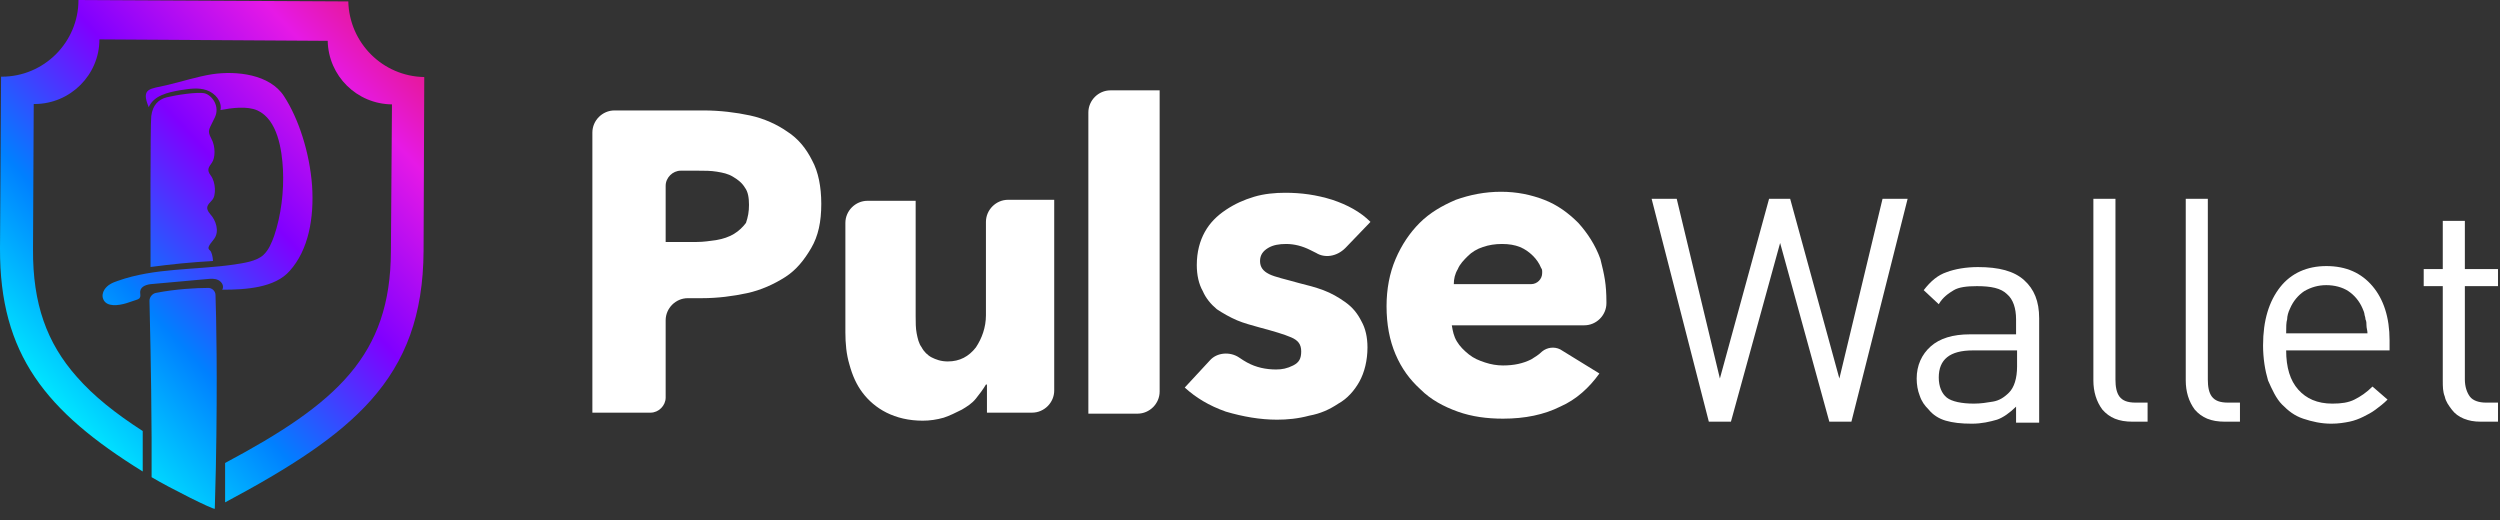 <svg width="197" height="41" viewBox="0 0 197 41" fill="none" xmlns="http://www.w3.org/2000/svg">
<rect x="0" y="0" width="197" height="41" fill="#333333" stroke="none"/>
<g clip-path="url(#clip0_1_40)">
<path fill-rule="evenodd" clip-rule="evenodd" d="M27.445 0.112L16.786 0.056L6.183 0C6.183 3.329 3.469 6.043 0.14 6.043C0.112 6.043 0.112 6.043 0.084 6.043L0 19.584C-0.028 27.921 3.609 32.425 11.247 37.153V33.964C9.121 32.593 7.386 31.222 6.043 29.683C3.693 27.026 2.574 23.948 2.602 19.64L2.658 8.197H2.714C5.54 8.197 7.834 5.903 7.834 3.105L16.814 3.161L25.823 3.217C25.879 5.987 28.117 8.197 30.887 8.225L30.803 19.808C30.775 28.005 26.55 31.782 17.738 36.482V39.587C22.829 36.873 26.634 34.44 29.208 31.558C31.978 28.452 33.349 24.816 33.377 19.78L33.432 6.071C30.159 6.015 27.529 3.385 27.445 0.112Z" fill="url(#paint0_linear_1_40)"/>
<path fill-rule="evenodd" clip-rule="evenodd" d="M16.366 22.689C15.499 22.689 13.848 22.773 12.282 23.081C12.002 23.137 11.778 23.417 11.778 23.697C11.806 25.067 11.918 29.012 11.946 34.44C11.946 35.447 11.946 36.51 11.946 37.601C13.345 38.44 16.814 40.175 16.926 40.091C16.954 39 16.982 37.853 17.01 36.846C17.15 29.684 17.038 24.872 16.982 23.249C16.982 22.941 16.702 22.662 16.366 22.689Z" fill="url(#paint1_linear_1_40)"/>
<path fill-rule="evenodd" clip-rule="evenodd" d="M16.143 7.358C15.556 7.218 13.821 7.498 13.15 7.665C12.478 7.833 12.03 8.281 11.919 9.148C11.835 9.904 11.863 18.772 11.863 21.038C12.674 20.927 13.485 20.843 14.269 20.759C15.108 20.675 15.947 20.619 16.787 20.563C16.759 20.171 16.675 19.835 16.535 19.724C16.339 19.556 16.395 19.416 16.87 18.828C17.318 18.241 17.01 17.346 16.563 16.87C16.143 16.366 16.339 16.171 16.703 15.779C17.066 15.415 16.982 14.324 16.619 13.848C16.255 13.373 16.451 13.177 16.703 12.813C16.954 12.45 17.01 11.582 16.647 10.911C16.283 10.239 16.507 10.183 16.926 9.26C17.346 8.393 16.731 7.526 16.143 7.358Z" fill="url(#paint2_linear_1_40)"/>
<path fill-rule="evenodd" clip-rule="evenodd" d="M22.829 21.346C24.312 19.696 24.759 17.178 24.592 14.632C24.396 12.002 23.529 9.344 22.381 7.582C21.262 5.847 18.633 5.567 16.73 5.847C15.499 6.043 14.324 6.435 13.121 6.714C11.834 7.022 11.079 6.91 11.722 8.449C12.114 7.526 13.233 7.274 14.212 7.106C14.912 6.994 15.639 6.882 16.282 7.106C16.954 7.33 17.513 8.001 17.374 8.673C18.241 8.505 19.472 8.337 20.283 8.701C21.878 9.428 22.213 11.806 22.297 13.345C22.381 15.079 22.158 16.954 21.598 18.605C21.402 19.136 21.178 19.696 20.759 20.087C20.227 20.591 19.192 20.731 18.465 20.843C15.387 21.29 12.198 21.095 9.288 22.13C8.869 22.27 8.477 22.437 8.225 22.829C8.085 23.053 8.029 23.333 8.141 23.584C8.393 24.2 9.316 24.088 9.96 23.892C10.211 23.808 10.463 23.724 10.715 23.64C10.827 23.612 10.939 23.556 10.995 23.5C10.995 23.473 11.023 23.473 11.023 23.445C11.107 23.305 11.023 23.109 11.051 22.941C11.107 22.549 11.582 22.409 11.974 22.381C13.429 22.242 14.884 22.13 16.31 21.99C16.618 21.962 16.926 21.934 17.206 22.074C17.485 22.214 17.681 22.549 17.513 22.829C19.36 22.829 21.654 22.689 22.829 21.346Z" fill="url(#paint3_linear_1_40)"/>
<path d="M145.891 33.229H144.15L140.274 19.146L136.397 33.229H134.656L130.147 15.665H132.125L135.527 29.827L139.403 15.665H141.065L144.942 29.827L148.344 15.665H150.321L145.891 33.229Z" fill="white"/>
<path d="M158.866 33.229V32.042C158.392 32.517 157.838 32.912 157.363 33.071C156.809 33.229 156.176 33.387 155.385 33.387C154.515 33.387 153.882 33.308 153.328 33.15C152.774 32.992 152.3 32.675 151.983 32.279C151.667 31.963 151.429 31.646 151.271 31.172C151.113 30.776 151.034 30.302 151.034 29.827C151.034 28.798 151.429 27.928 152.141 27.295C152.853 26.662 153.882 26.346 155.227 26.346H158.866V25.159C158.866 24.289 158.629 23.577 158.154 23.181C157.679 22.706 156.888 22.548 155.781 22.548C154.99 22.548 154.357 22.627 153.961 22.865C153.565 23.102 153.091 23.418 152.774 23.972L151.588 22.865C152.141 22.153 152.695 21.678 153.407 21.441C154.04 21.203 154.91 21.045 155.86 21.045C157.521 21.045 158.708 21.361 159.499 22.073C160.29 22.785 160.686 23.735 160.686 25.08V33.308H158.866V33.229ZM158.866 27.612H155.464C153.645 27.612 152.774 28.324 152.774 29.748C152.774 30.46 153.012 31.014 153.407 31.33C153.803 31.646 154.594 31.805 155.543 31.805C156.097 31.805 156.572 31.726 157.047 31.646C157.521 31.567 157.917 31.33 158.312 30.934C158.708 30.539 158.945 29.827 158.945 28.878V27.612H158.866Z" fill="white"/>
<path d="M168.043 33.229C166.936 33.229 166.224 32.912 165.67 32.279C165.195 31.647 164.958 30.855 164.958 29.985V15.665H166.698V29.906C166.698 30.46 166.778 30.934 167.015 31.251C167.252 31.567 167.648 31.726 168.281 31.726H169.23V33.229H168.043Z" fill="white"/>
<path d="M175.322 33.229C174.214 33.229 173.502 32.912 172.949 32.279C172.474 31.647 172.237 30.855 172.237 29.985V15.665H173.977V29.906C173.977 30.46 174.056 30.934 174.294 31.251C174.531 31.567 174.927 31.726 175.559 31.726H176.509V33.229H175.322Z" fill="white"/>
<path d="M180.149 27.612C180.149 28.957 180.465 29.985 181.098 30.697C181.731 31.409 182.601 31.805 183.788 31.805C184.5 31.805 185.054 31.726 185.528 31.488C186.003 31.251 186.478 30.935 186.953 30.46L188.139 31.488C187.823 31.805 187.506 32.042 187.19 32.28C186.873 32.517 186.557 32.675 186.241 32.834C185.924 32.992 185.528 33.15 185.133 33.229C184.737 33.308 184.263 33.387 183.709 33.387C182.918 33.387 182.206 33.229 181.494 32.992C180.781 32.754 180.307 32.359 179.832 31.884C179.357 31.409 179.041 30.697 178.724 29.985C178.487 29.194 178.329 28.245 178.329 27.216C178.329 25.238 178.804 23.735 179.674 22.628C180.544 21.52 181.81 20.966 183.313 20.966C184.896 20.966 186.082 21.52 186.953 22.548C187.823 23.577 188.298 25.001 188.298 26.821V27.612H180.149ZM186.478 25.634C186.478 25.476 186.478 25.317 186.399 25.159C186.399 25.001 186.32 24.843 186.32 24.764C186.32 24.684 186.241 24.447 186.161 24.289C185.924 23.735 185.528 23.26 185.054 22.944C184.579 22.628 183.946 22.469 183.313 22.469C182.68 22.469 182.126 22.628 181.573 22.944C181.098 23.26 180.702 23.735 180.465 24.289C180.307 24.605 180.228 24.922 180.228 25.159C180.149 25.397 180.149 25.792 180.149 26.267H186.557C186.557 26.029 186.478 25.871 186.478 25.634Z" fill="white"/>
<path d="M195.497 33.229C194.943 33.229 194.548 33.15 194.152 32.992C193.757 32.834 193.44 32.596 193.203 32.28C192.965 31.963 192.728 31.647 192.649 31.251C192.491 30.856 192.491 30.46 192.491 29.985V22.548H190.988V21.203H192.491V17.406H194.231V21.203H196.842V22.548H194.231V29.906C194.231 30.46 194.39 30.935 194.627 31.251C194.864 31.568 195.339 31.726 195.893 31.726H196.842V33.229H195.497Z" fill="white"/>
<path d="M64.717 16.061C64.717 17.485 64.48 18.592 63.926 19.542C63.372 20.491 62.739 21.282 61.869 21.836C60.999 22.39 59.97 22.864 58.863 23.102C57.755 23.339 56.568 23.497 55.303 23.497H54.195C53.245 23.497 52.454 24.289 52.454 25.238V31.33C52.454 31.963 51.901 32.517 51.268 32.517H46.679V10.443C46.679 9.494 47.47 8.703 48.419 8.703H55.461C56.727 8.703 57.992 8.861 59.1 9.098C60.208 9.336 61.236 9.81 62.027 10.364C62.898 10.918 63.531 11.709 64.005 12.659C64.48 13.529 64.717 14.716 64.717 16.061ZM59.021 16.14C59.021 15.586 58.942 15.111 58.705 14.795C58.467 14.399 58.151 14.162 57.755 13.924C57.36 13.687 56.964 13.608 56.489 13.529C56.015 13.45 55.54 13.45 54.986 13.45H53.641C53.008 13.45 52.454 14.003 52.454 14.636V19.067H54.907C55.461 19.067 55.935 18.988 56.489 18.909C56.964 18.829 57.439 18.671 57.834 18.434C58.23 18.197 58.546 17.88 58.784 17.564C58.942 17.089 59.021 16.693 59.021 16.14Z" fill="white"/>
<path d="M77.772 32.596V30.302H77.692C77.455 30.697 77.218 31.014 76.901 31.409C76.585 31.805 76.189 32.042 75.794 32.279C75.319 32.517 74.844 32.754 74.37 32.912C73.816 33.071 73.262 33.15 72.708 33.15C71.6 33.15 70.651 32.912 69.86 32.517C69.069 32.121 68.436 31.567 67.961 30.934C67.486 30.302 67.17 29.59 66.933 28.719C66.695 27.928 66.616 27.058 66.616 26.188V17.564C66.616 16.614 67.407 15.823 68.357 15.823H72.154V24.922C72.154 25.396 72.154 25.871 72.233 26.267C72.312 26.662 72.392 27.058 72.629 27.374C72.787 27.691 73.104 28.007 73.42 28.165C73.737 28.324 74.132 28.482 74.686 28.482C75.635 28.482 76.347 28.086 76.901 27.374C77.376 26.662 77.692 25.792 77.692 24.843V17.485C77.692 16.535 78.484 15.744 79.433 15.744H83.072V30.776C83.072 31.726 82.281 32.517 81.332 32.517H77.772V32.596Z" fill="white"/>
<path d="M85.763 32.596V8.861C85.763 7.912 86.554 7.12 87.503 7.12H91.38V30.855C91.38 31.805 90.589 32.596 89.639 32.596H85.763Z" fill="white"/>
<path d="M103.722 19.937C103.564 19.858 103.405 19.779 103.247 19.7C102.614 19.383 101.981 19.225 101.348 19.225C100.794 19.225 100.32 19.304 99.924 19.542C99.529 19.779 99.291 20.095 99.291 20.57C99.291 21.045 99.529 21.361 100.003 21.599C100.478 21.836 101.269 21.994 102.377 22.311C103.01 22.469 103.643 22.627 104.276 22.864C104.909 23.102 105.462 23.418 106.016 23.814C106.57 24.209 106.966 24.684 107.282 25.317C107.599 25.871 107.757 26.583 107.757 27.374C107.757 28.403 107.519 29.352 107.124 30.064C106.728 30.776 106.174 31.409 105.462 31.805C104.75 32.279 104.038 32.596 103.168 32.754C102.298 32.991 101.427 33.071 100.636 33.071C99.291 33.071 97.946 32.833 96.601 32.438C95.256 31.963 94.228 31.33 93.358 30.539L95.335 28.403C95.889 27.77 96.918 27.691 97.63 28.165C97.867 28.323 98.105 28.482 98.263 28.561C98.975 28.956 99.766 29.115 100.557 29.115C101.032 29.115 101.427 29.036 101.902 28.798C102.377 28.561 102.535 28.244 102.535 27.691C102.535 27.137 102.298 26.82 101.744 26.583C101.19 26.346 100.399 26.108 99.212 25.792C98.658 25.634 98.025 25.475 97.472 25.238C96.918 25.001 96.364 24.684 95.889 24.368C95.415 23.972 95.019 23.497 94.782 22.944C94.465 22.39 94.307 21.678 94.307 20.887C94.307 19.858 94.544 18.988 94.94 18.276C95.335 17.564 95.889 17.01 96.601 16.535C97.313 16.061 98.025 15.744 98.817 15.507C99.608 15.269 100.478 15.19 101.269 15.19C102.535 15.19 103.722 15.348 104.988 15.744C106.174 16.14 107.203 16.693 107.994 17.485L106.016 19.542C105.304 20.254 104.355 20.333 103.722 19.937Z" fill="white"/>
<path d="M121.523 21.361C121.523 21.203 121.444 21.124 121.444 21.124C121.285 20.728 121.048 20.412 120.811 20.174C120.178 19.542 119.466 19.225 118.358 19.225C117.804 19.225 117.33 19.304 116.855 19.462C116.38 19.621 115.985 19.858 115.668 20.174C115.352 20.491 115.035 20.808 114.877 21.203C114.64 21.599 114.56 21.994 114.56 22.39H120.652C121.127 22.39 121.523 21.994 121.523 21.52C121.523 21.44 121.523 21.44 121.523 21.361ZM126.586 23.814V23.893C126.586 24.842 125.795 25.634 124.846 25.634H114.402C114.481 26.108 114.56 26.504 114.798 26.899C115.035 27.295 115.352 27.611 115.747 27.928C116.143 28.244 116.538 28.403 117.013 28.561C117.488 28.719 117.962 28.798 118.437 28.798C119.307 28.798 120.019 28.64 120.652 28.323C120.89 28.165 121.206 28.007 121.523 27.691C121.918 27.374 122.472 27.295 122.947 27.532L126.032 29.431C125.241 30.539 124.213 31.488 122.947 32.042C121.681 32.675 120.178 32.991 118.437 32.991C117.171 32.991 115.985 32.833 114.877 32.438C113.769 32.042 112.741 31.488 111.95 30.697C111.079 29.906 110.446 29.036 109.972 27.928C109.497 26.82 109.26 25.555 109.26 24.13C109.26 22.785 109.497 21.52 109.972 20.412C110.446 19.304 111.079 18.355 111.87 17.564C112.662 16.773 113.611 16.219 114.719 15.744C115.826 15.348 117.013 15.111 118.279 15.111C119.545 15.111 120.652 15.348 121.681 15.744C122.709 16.14 123.58 16.773 124.371 17.564C125.083 18.355 125.716 19.304 126.111 20.412C126.428 21.678 126.586 22.39 126.586 23.814Z" fill="white"/>
</g>
<defs>
<linearGradient id="paint0_linear_1_40" x1="2.286" y1="30.187" x2="34.075" y2="0.57" gradientUnits="userSpaceOnUse">
<stop stop-color="#00EAFF"/>
<stop offset="0.249" stop-color="#0080FF"/>
<stop offset="0.521" stop-color="#8000FF"/>
<stop offset="0.784" stop-color="#E619E6"/>
<stop offset="1" stop-color="#E51A5D"/>
</linearGradient>
<linearGradient id="paint1_linear_1_40" x1="8.679" y1="37.05" x2="40.468" y2="7.433" gradientUnits="userSpaceOnUse">
<stop stop-color="#00EAFF"/>
<stop offset="0.249" stop-color="#0080FF"/>
<stop offset="0.521" stop-color="#8000FF"/>
<stop offset="0.784" stop-color="#E619E6"/>
<stop offset="1" stop-color="#E51A5D"/>
</linearGradient>
<linearGradient id="paint2_linear_1_40" x1="0.101" y1="27.841" x2="31.89" y2="-1.775" gradientUnits="userSpaceOnUse">
<stop stop-color="#00EAFF"/>
<stop offset="0.249" stop-color="#0080FF"/>
<stop offset="0.521" stop-color="#8000FF"/>
<stop offset="0.784" stop-color="#E619E6"/>
<stop offset="1" stop-color="#E51A5D"/>
</linearGradient>
<linearGradient id="paint3_linear_1_40" x1="1.292" y1="29.121" x2="33.081" y2="-0.496" gradientUnits="userSpaceOnUse">
<stop stop-color="#00EAFF"/>
<stop offset="0.249" stop-color="#0080FF"/>
<stop offset="0.521" stop-color="#8000FF"/>
<stop offset="0.784" stop-color="#E619E6"/>
<stop offset="1" stop-color="#E51A5D"/>
</linearGradient>
<clipPath id="clip0_1_40">
<rect width="197" height="40.349" fill="white"/>
</clipPath>
</defs>
</svg>
